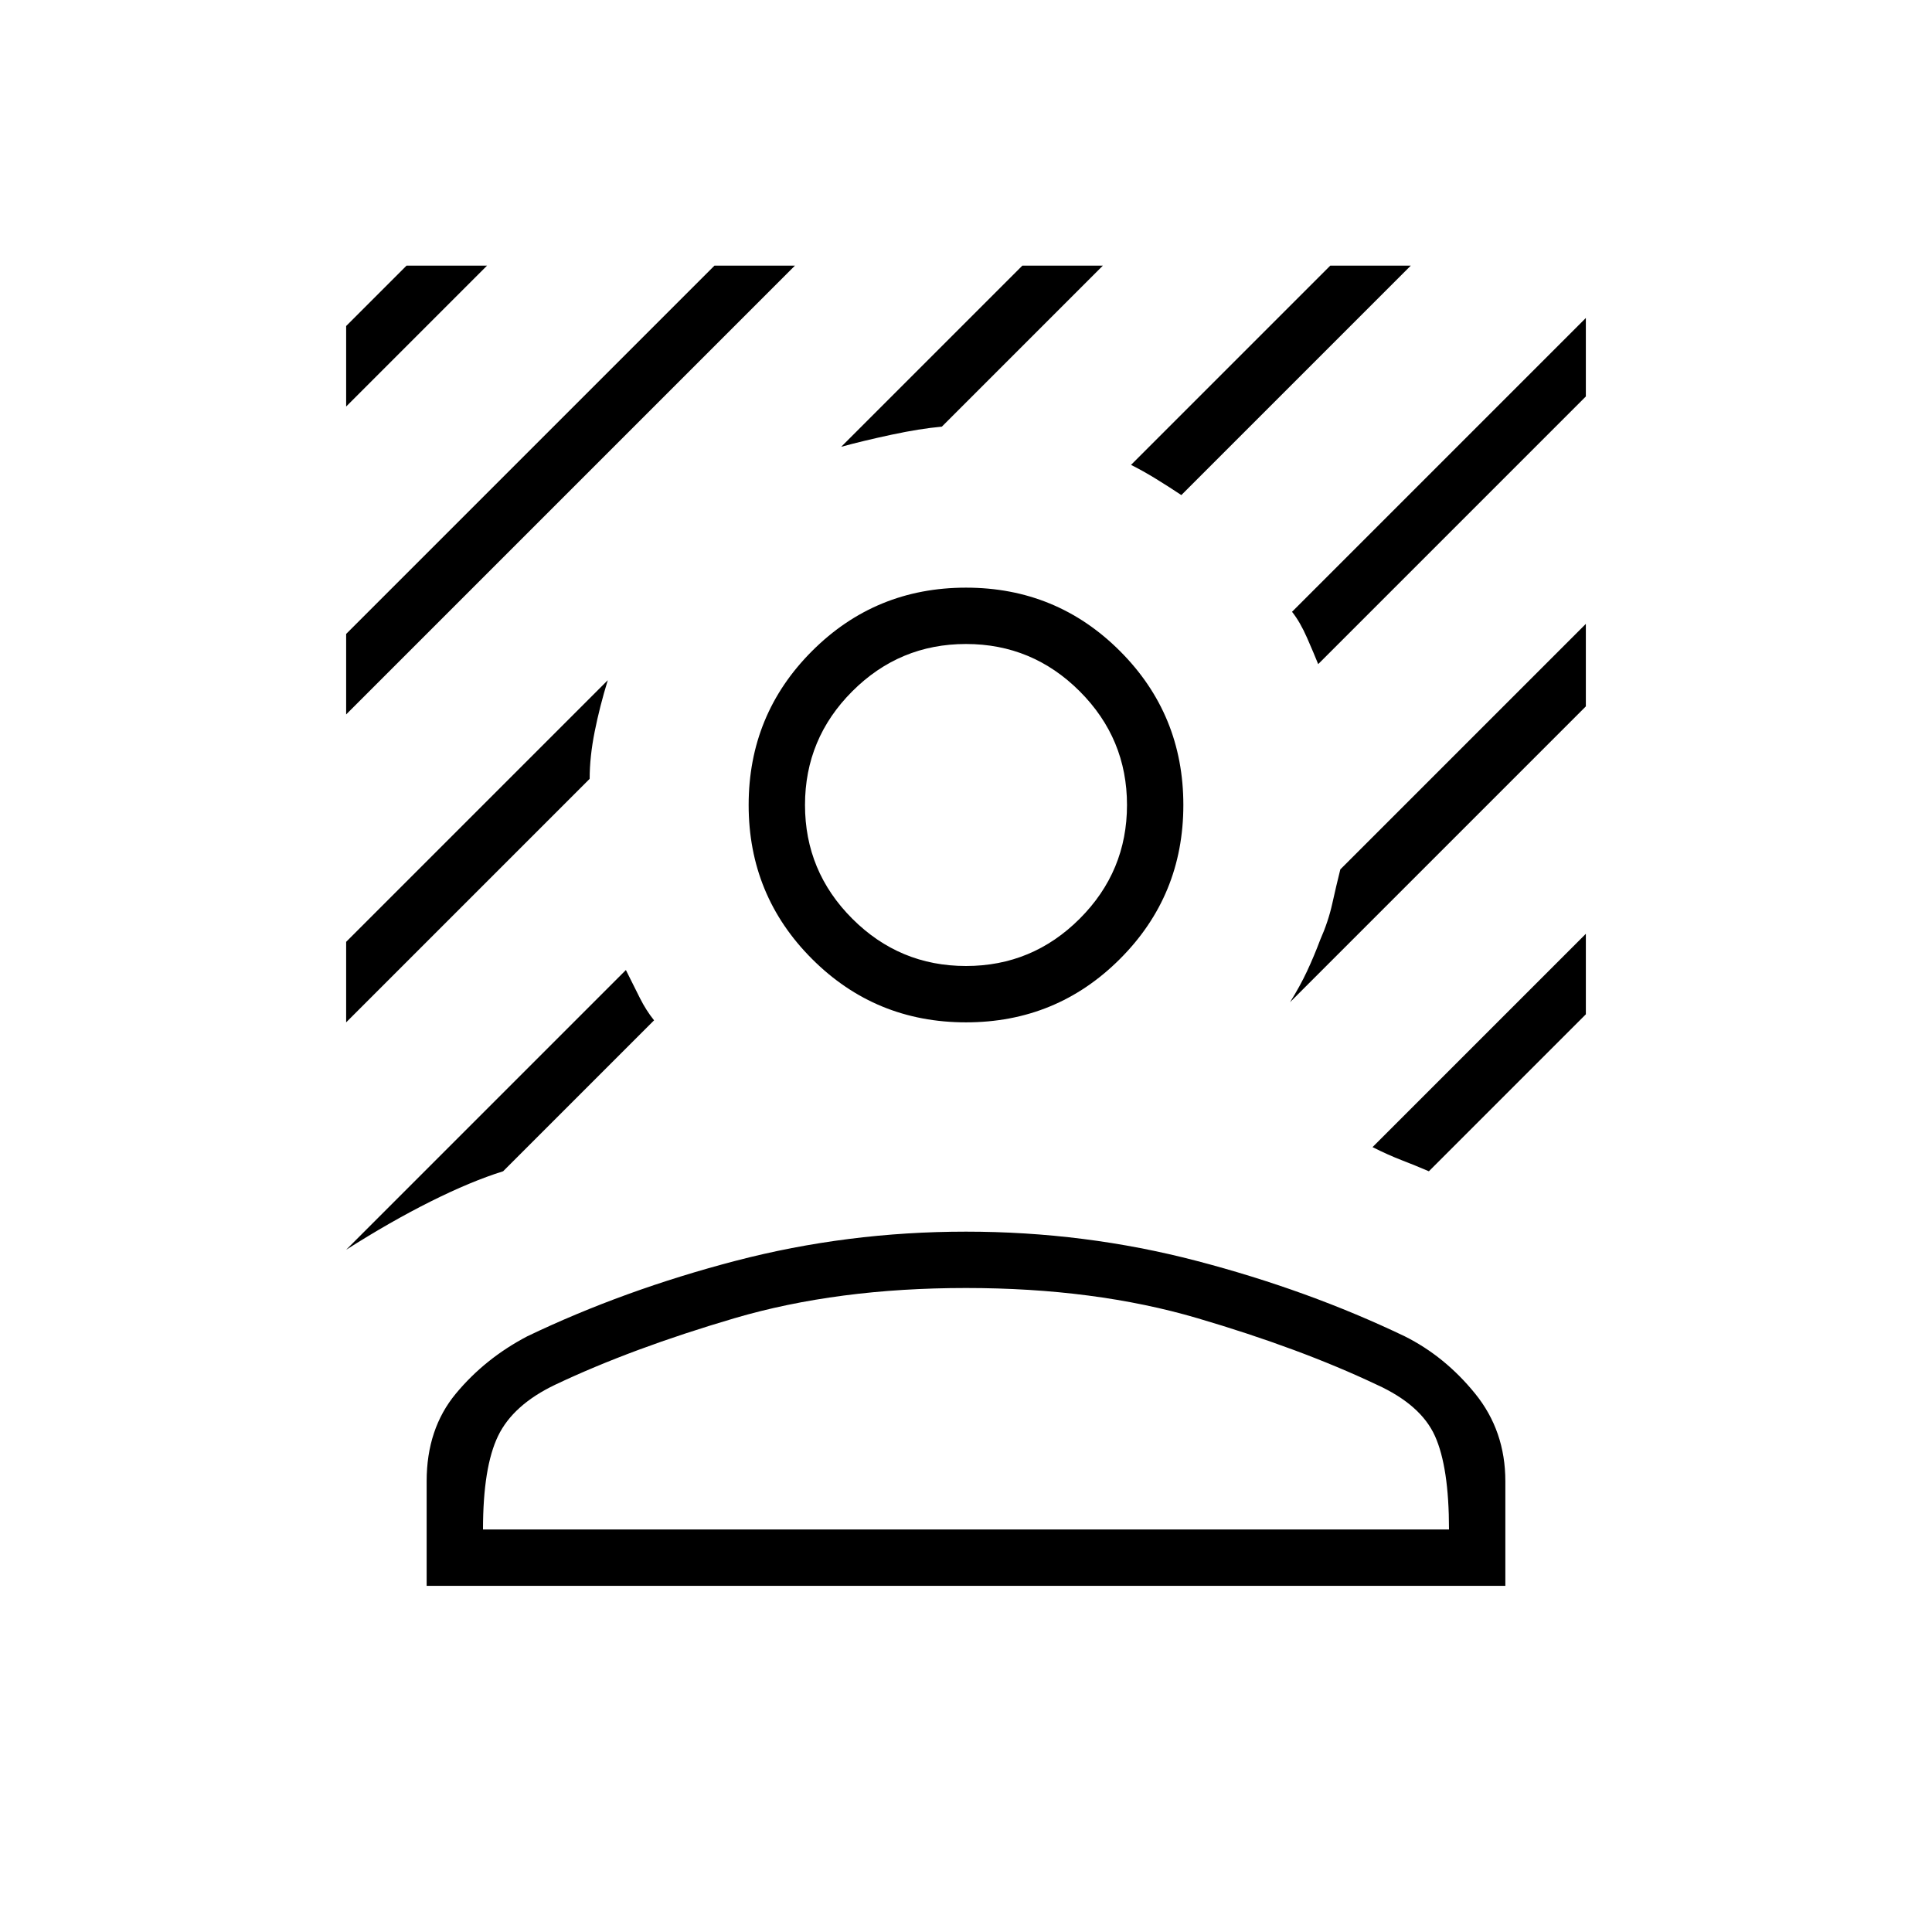 <svg xmlns="http://www.w3.org/2000/svg" height="24" viewBox="0 -960 960 960" width="24"><path d="M172-605v-40l183-183h40L172-605Zm0-153v-40l30-30h40l-70 70Zm415 44q-6-4-12.5-8t-12.5-7l99-99h40L587-714ZM172-339l139-139 7 14q3 6 7 11l-75 75q-16 5-36 15t-42 24Zm483-291q0-1 0 0-2-5-5.5-13t-7.5-13l146-146v39L655-630ZM418-738l90-90h40l-80 80q-11 1-25 4t-25 6ZM172-452v-40l130-130q-4 13-6.5 25.5T293-573L172-452Zm538 74q-7-3-13.5-5.5T682-390l106-106v40l-78 78Zm-69-84q5-8 8.5-15.5T656-493q4-9 6-18t4-17l122-122v41L641-462Zm-161 10q-45 0-76.5-31.5T372-560q0-45 31.5-76.5T480-668q45 0 76.5 31.5T588-560q0 45-31.5 76.5T480-452Zm0-28q33 0 56.5-23.5T560-560q0-33-23.5-56.5T480-640q-33 0-56.5 23.5T400-560q0 33 23.5 56.5T480-480ZM212-172v-52q0-26 14.5-43.5T262-296q48-23 103.5-37.5T480-348q59 0 114.5 14.5T698-296q20 10 35 28.5t15 43.5v52H212Zm28-28h480q0-31-7-46.5T684-272q-38-18-89-33t-115-15q-64 0-115 15t-89 33q-21 10-28.5 25.5T240-200Zm240 0Zm0-360Z"/></svg>
